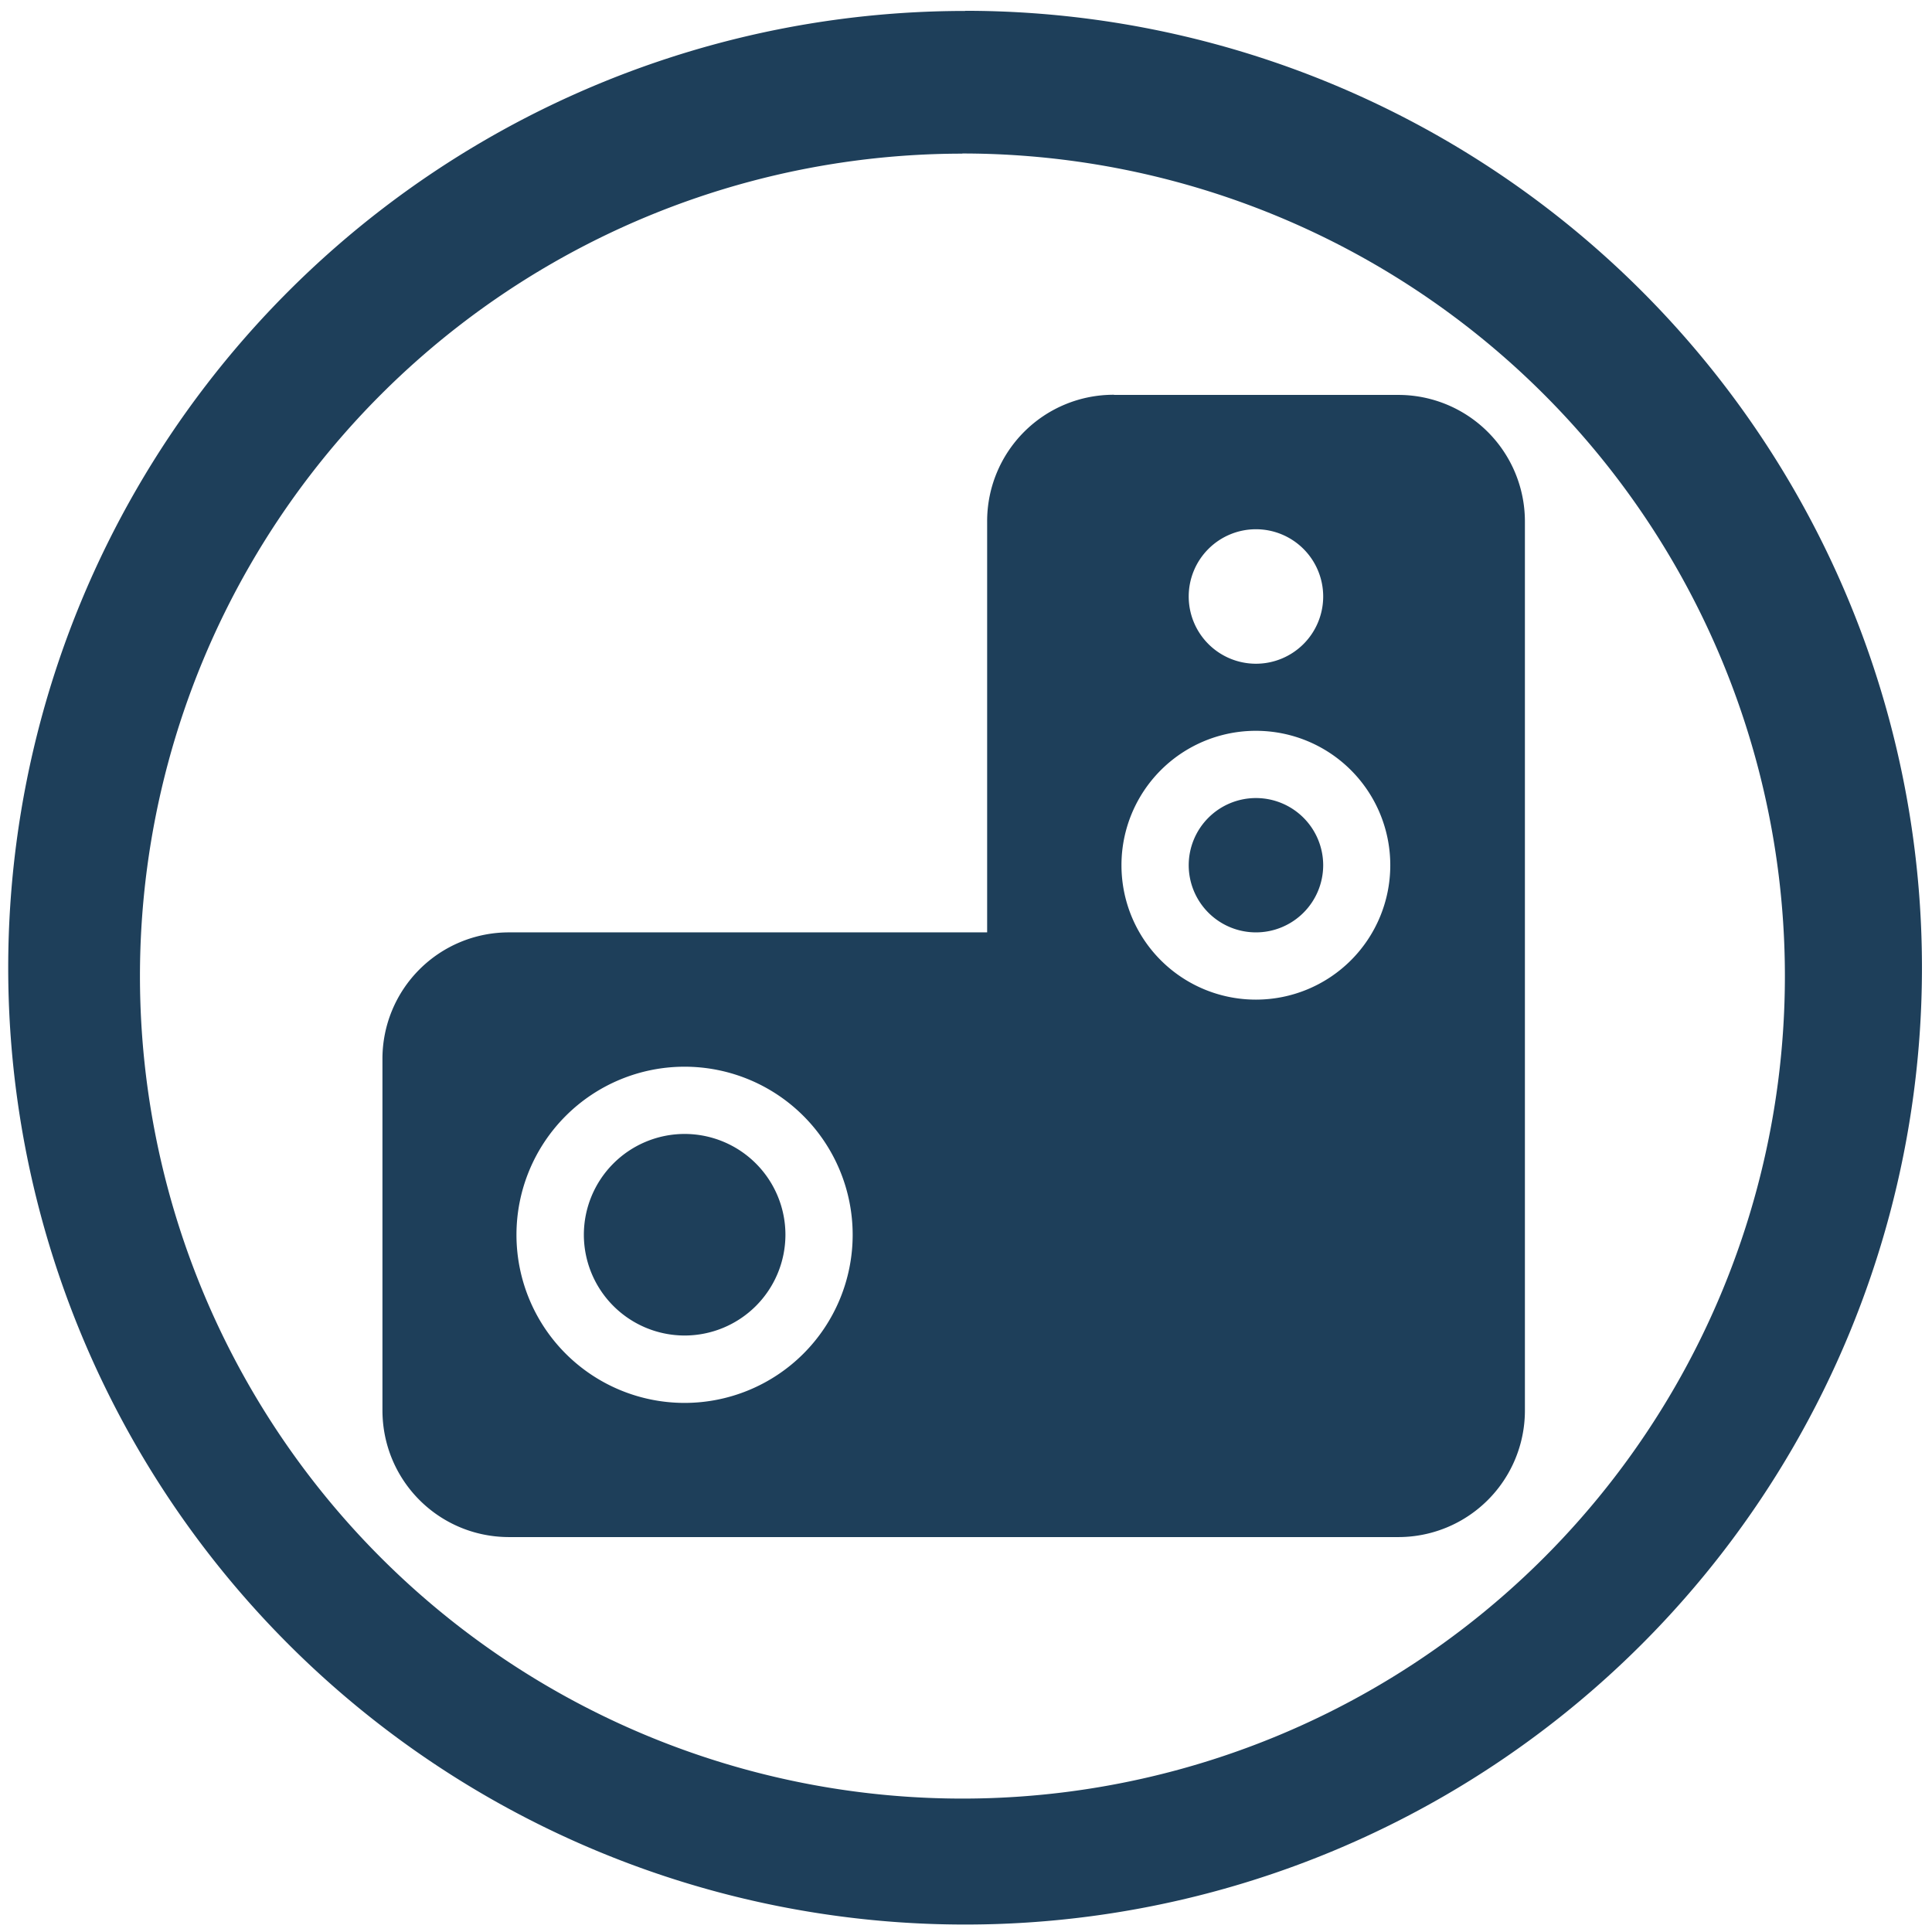 <?xml version="1.0" encoding="UTF-8" standalone="no"?>
<svg
   xmlns:dc="http://purl.org/dc/elements/1.1/"
   xmlns:cc="http://creativecommons.org/ns#"
   xmlns:rdf="http://www.w3.org/1999/02/22-rdf-syntax-ns#"
   xmlns:svg="http://www.w3.org/2000/svg"
   xmlns="http://www.w3.org/2000/svg"
   xmlns:sodipodi="http://sodipodi.sourceforge.net/DTD/sodipodi-0.dtd"
   xmlns:inkscape="http://www.inkscape.org/namespaces/inkscape"
   width="48"
   height="48"
   viewBox="0 0 12.7 12.7"
   version="1.1"
   id="svg4"
   sodipodi:docname="hifi.svg"
   inkscape:version="0.92.4 (5da689c313, 2019-01-14)">
  <defs
     id="defs8" />
  <sodipodi:namedview
     pagecolor="#ffffff"
     bordercolor="#666666"
     borderopacity="1"
     objecttolerance="10"
     gridtolerance="10"
     guidetolerance="10"
     inkscape:pageopacity="0"
     inkscape:pageshadow="2"
     inkscape:window-width="1138"
     inkscape:window-height="480"
     id="namedview6"
     showgrid="false"
     inkscape:zoom="4.9166667"
     inkscape:cx="2.1355932"
     inkscape:cy="24"
     inkscape:window-x="0"
     inkscape:window-y="25"
     inkscape:window-maximized="0"
     inkscape:current-layer="svg4" />
  <path
     d="m 6.344,0.072 a 6.29,6.29 0 0 0 -6.29,6.29 6.29,6.29 0 0 0 6.29,6.289 6.29,6.29 0 0 0 6.29,-6.29 6.29,6.29 0 0 0 -6.29,-6.29 z M 6.326,1.009 A 5.407,5.407 0 0 1 11.733,6.416 5.407,5.407 0 0 1 6.326,11.823 5.407,5.407 0 0 1 0.92,6.416 5.407,5.407 0 0 1 6.326,1.01 Z M 7.323,2.595 A 0.831,0.831 0 0 0 6.489,3.429 v 2.7 H 3.347 A 0.831,0.831 0 0 0 2.514,6.963 V 9.27 c 0,0.462 0.371,0.834 0.833,0.834 H 9.19 A 0.832,0.832 0 0 0 10.024,9.27 V 3.43 A 0.832,0.832 0 0 0 9.19,2.596 H 7.323 Z M 8.256,3.479 A 0.442,0.442 0 0 1 8.698,3.921 0.442,0.442 0 0 1 8.256,4.363 0.442,0.442 0 0 1 7.814,3.921 0.442,0.442 0 0 1 8.256,3.479 Z m 0,1.325 A 0.883,0.883 0 0 1 9.139,5.688 0.883,0.883 0 0 1 8.256,6.571 0.883,0.883 0 0 1 7.372,5.688 0.883,0.883 0 0 1 8.256,4.804 Z m 0,0.442 A 0.442,0.442 0 0 0 7.814,5.688 0.442,0.442 0 0 0 8.256,6.129 0.442,0.442 0 0 0 8.698,5.688 0.442,0.442 0 0 0 8.256,5.246 Z M 4.5,7.012 a 1.105,1.105 0 1 1 0,2.21 1.105,1.105 0 0 1 0,-2.21 z m 0,0.442 A 0.663,0.663 0 0 0 3.838,8.117 0.663,0.663 0 0 0 4.5,8.779 0.663,0.663 0 0 0 5.163,8.117 0.663,0.663 0 0 0 4.5,7.454 Z"
     id="path2"
     inkscape:connector-curvature="0"
     style="fill:#1e3f5a" />
</svg>

